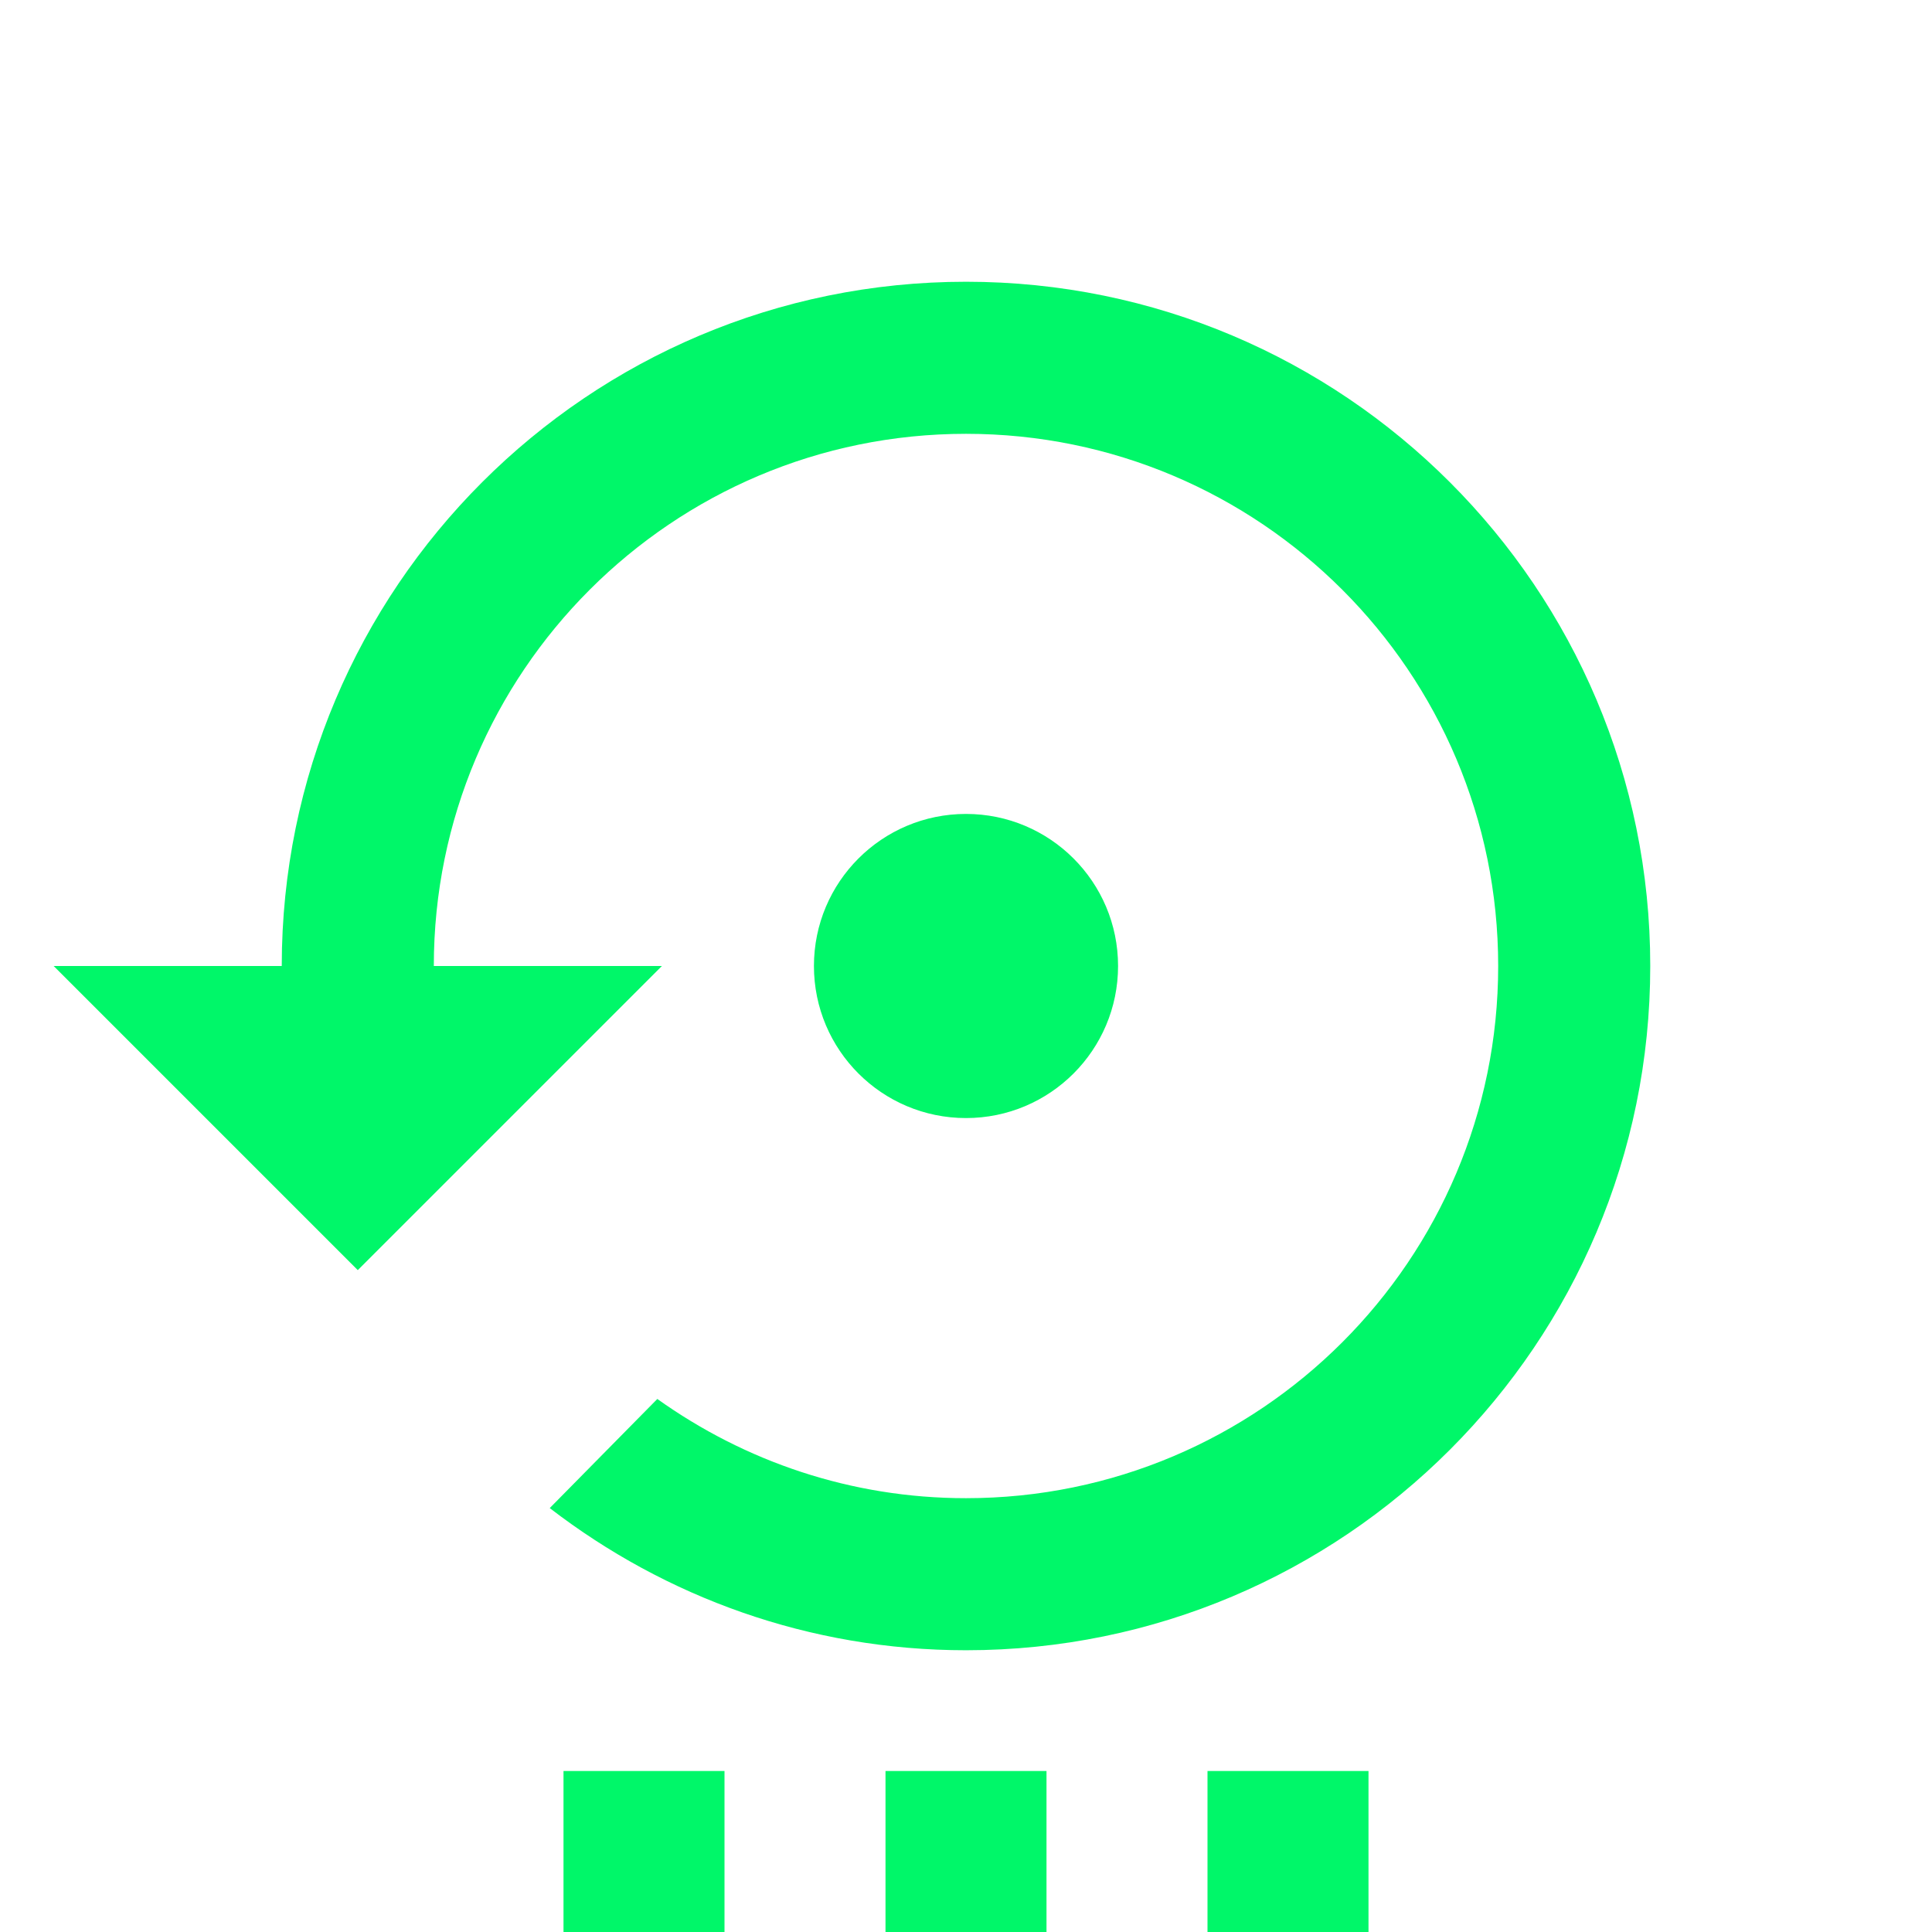 <svg fill="#00f769" viewBox="0 0 48 48" xmlns="http://www.w3.org/2000/svg"><path d="m14 48h4v-4h-4v4"/><path d="m22 48h4v-4h-4v4"/><path d="m30 48h4v-4h-4v4"/><path d="m24 7c-9.388 0-17 7.612-17 17h-5.667l7.556 7.556 7.556-7.556h-5.667c0-7.301 5.922-13.222 13.222-13.222 7.301 0 13.222 5.922 13.222 13.222 0 7.301-5.922 13.222-13.222 13.222-2.862 0-5.497-.916-7.669-2.465l-2.673 2.711c2.871 2.21 6.451 3.532 10.342 3.532 9.388 0 17-7.612 17-17 0-9.388-7.612-17-17-17m3.778 17c0-2.087-1.691-3.778-3.778-3.778-2.087 0-3.778 1.691-3.778 3.778 0 2.087 1.691 3.778 3.778 3.778 2.087 0 3.778-1.691 3.778-3.778z"/></svg>